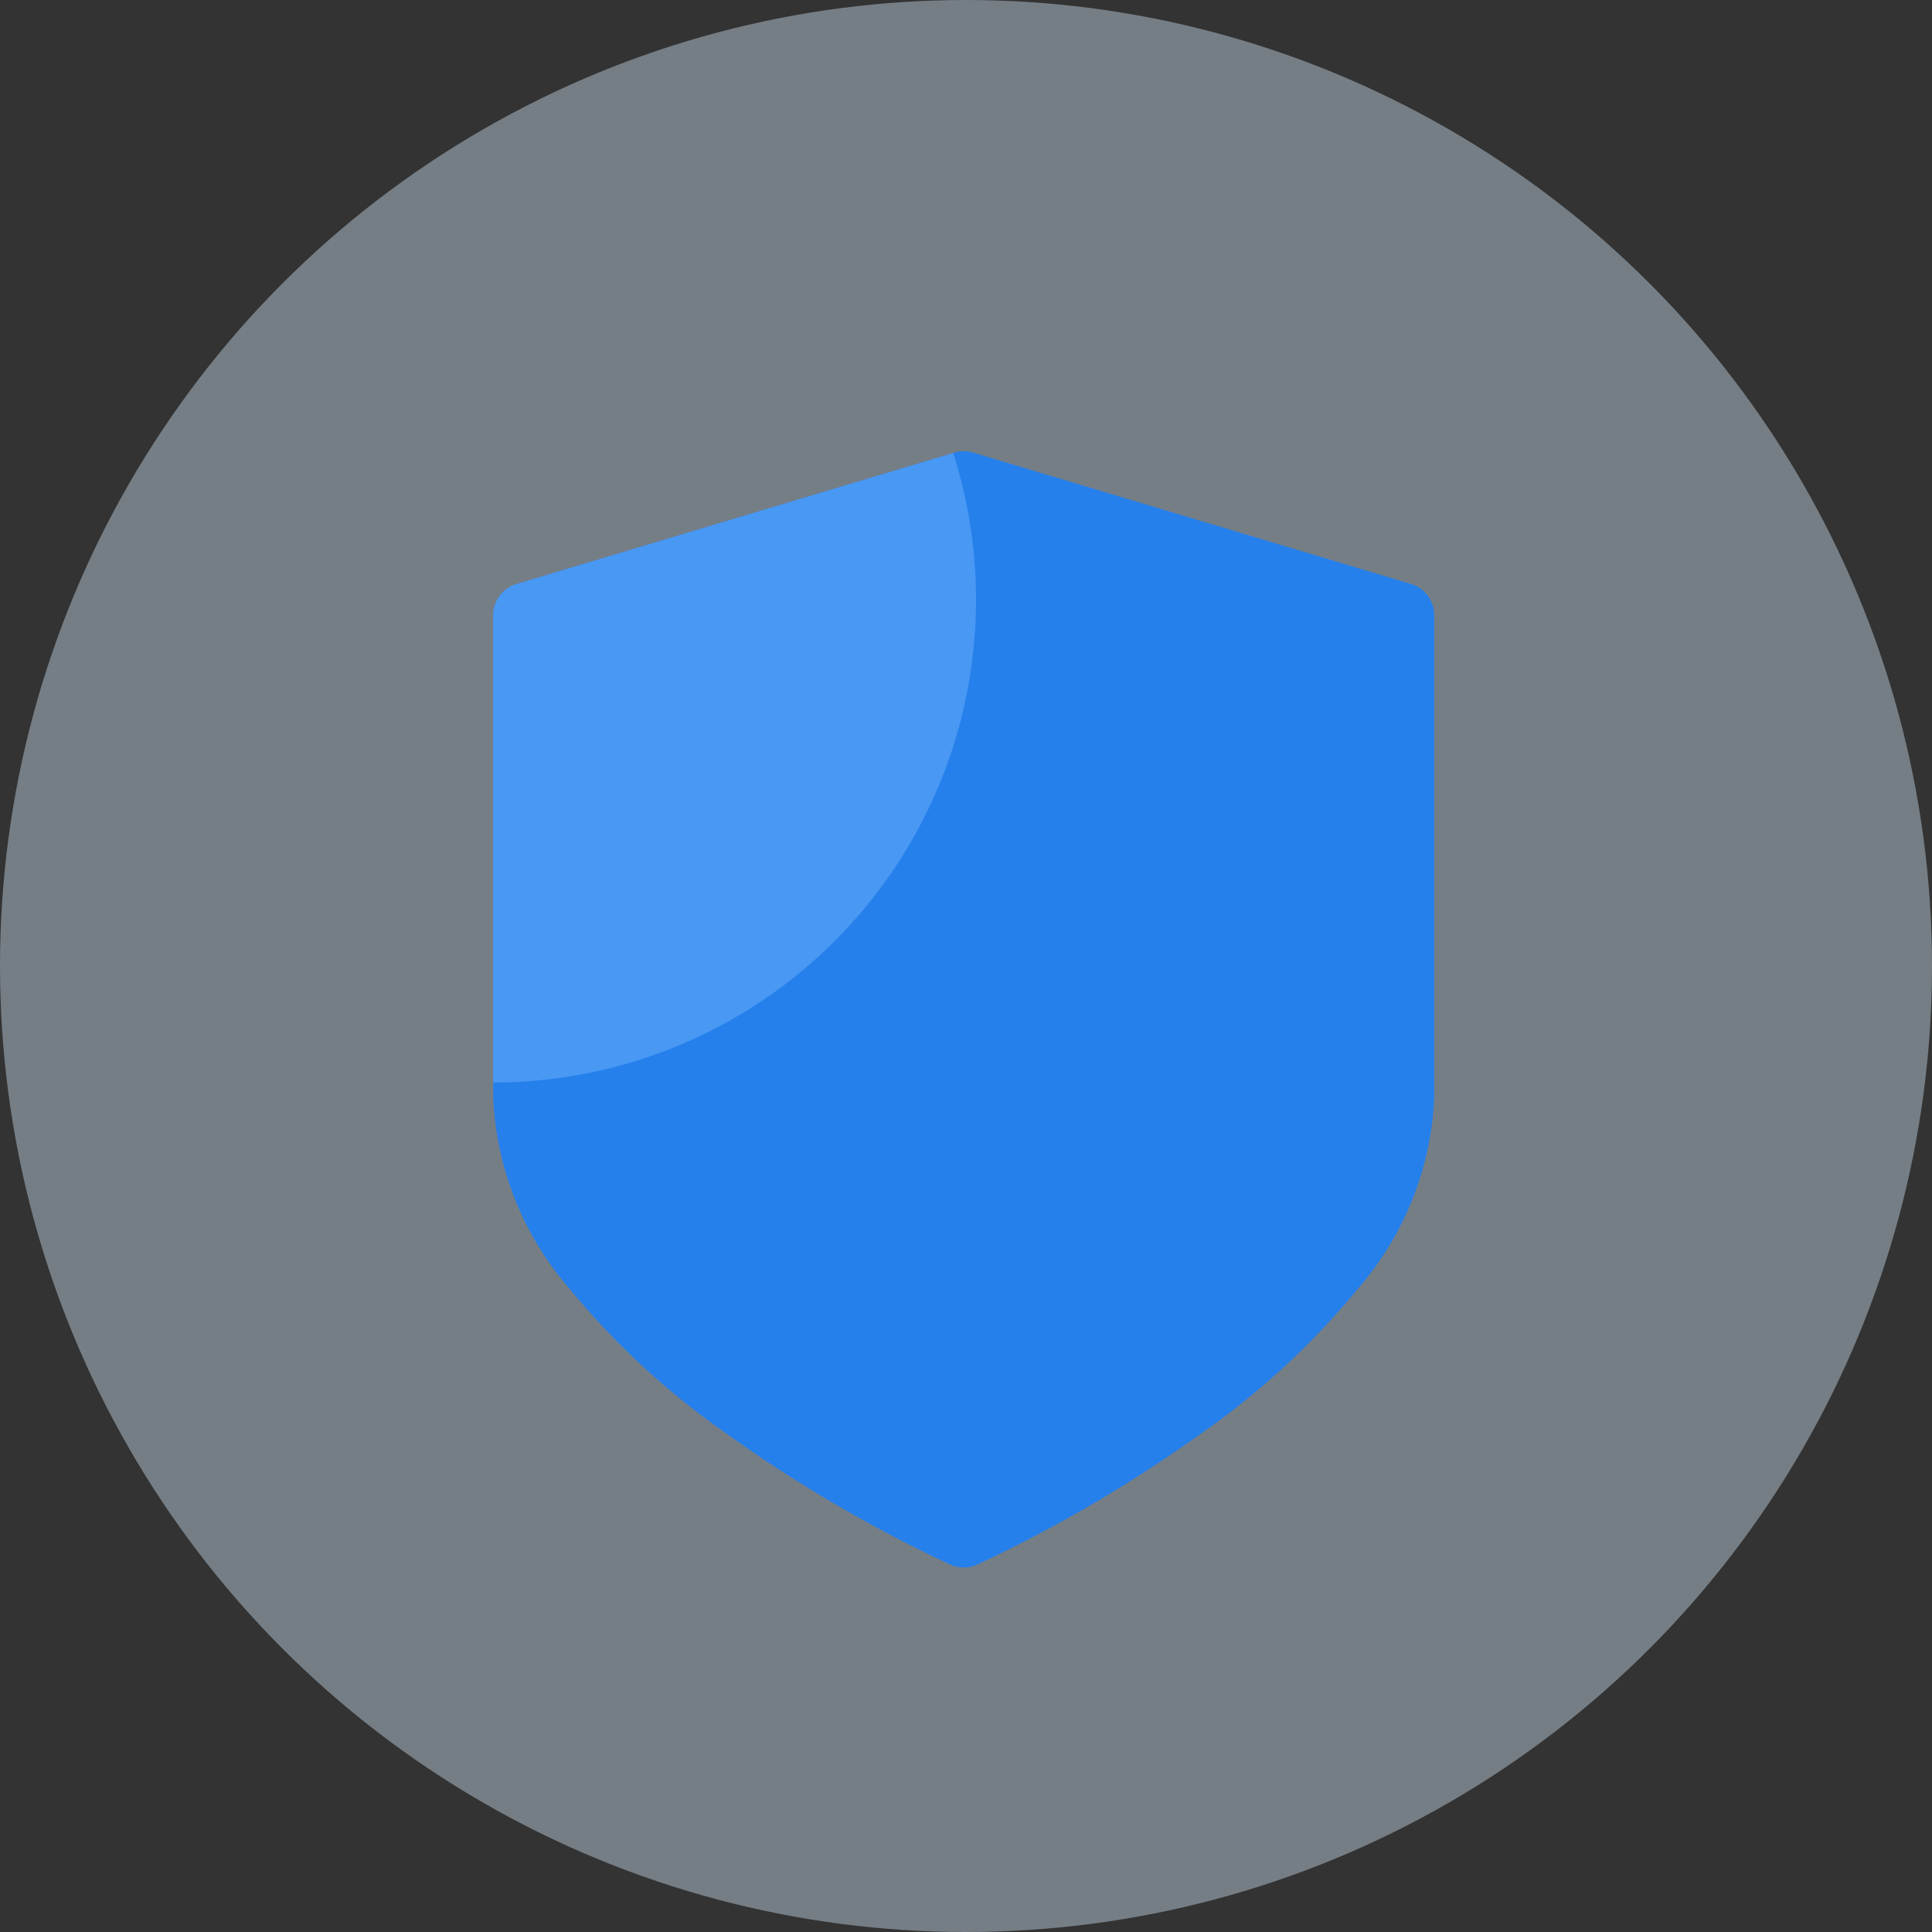 <svg xmlns="http://www.w3.org/2000/svg" xmlns:xlink="http://www.w3.org/1999/xlink" width="30" height="30" viewBox="0 0 30 30">
  <rect x="0" y="0" width="30" height="30" fill="#333333" stroke="none"/>
  <defs>
    <clipPath id="clip-path">
      <path id="Path_37102" data-name="Path 37102" d="M54.42,2.061l-6.8-2.04a.508.508,0,0,0-.292,0l-6.8,2.04a.508.508,0,0,0-.362.486v7.479a4.831,4.831,0,0,0,1.17,2.96,12.1,12.1,0,0,0,2.439,2.259,21.882,21.882,0,0,0,3.49,2.044.508.508,0,0,0,.415,0,21.884,21.884,0,0,0,3.49-2.044,12.1,12.1,0,0,0,2.439-2.259,4.831,4.831,0,0,0,1.17-2.96V2.548A.508.508,0,0,0,54.42,2.061Z" transform="translate(-40.168 0)" fill="#2680eb"/>
    </clipPath>
  </defs>
  <g id="icon-pengaturan-keamanan" transform="translate(0.029 0.363)">
    <circle id="Ellipse_493" data-name="Ellipse 493" cx="15" cy="15" r="15" transform="translate(-0.029 -0.363)" fill="#d9eeff" opacity="0.4"/>
    <g id="Group_2826" data-name="Group 2826" transform="translate(7.631 6.644)">
      <g id="shield" transform="translate(0 0)">
        <g id="Group_2823" data-name="Group 2823" transform="translate(0 0)">
          <path id="Path_37102-2" data-name="Path 37102" d="M54.42,2.061l-6.8-2.04a.508.508,0,0,0-.292,0l-6.8,2.04a.508.508,0,0,0-.362.486v7.479a4.831,4.831,0,0,0,1.17,2.96,12.1,12.1,0,0,0,2.439,2.259,21.882,21.882,0,0,0,3.49,2.044.508.508,0,0,0,.415,0,21.884,21.884,0,0,0,3.49-2.044,12.1,12.1,0,0,0,2.439-2.259,4.831,4.831,0,0,0,1.17-2.96V2.548A.508.508,0,0,0,54.42,2.061Z" transform="translate(-40.168 0)" fill="#2680eb"/>
        </g>
      </g>
      <g id="Mask_Group_1442" data-name="Mask Group 1442" transform="translate(0 0)" clip-path="url(#clip-path)">
        <ellipse id="Ellipse_494" data-name="Ellipse 494" cx="7.496" cy="7.497" rx="7.496" ry="7.497" transform="translate(-7.496 -5.192)" fill="#6bb1fe" opacity="0.5"/>
      </g>
    </g>
  </g>
</svg>
